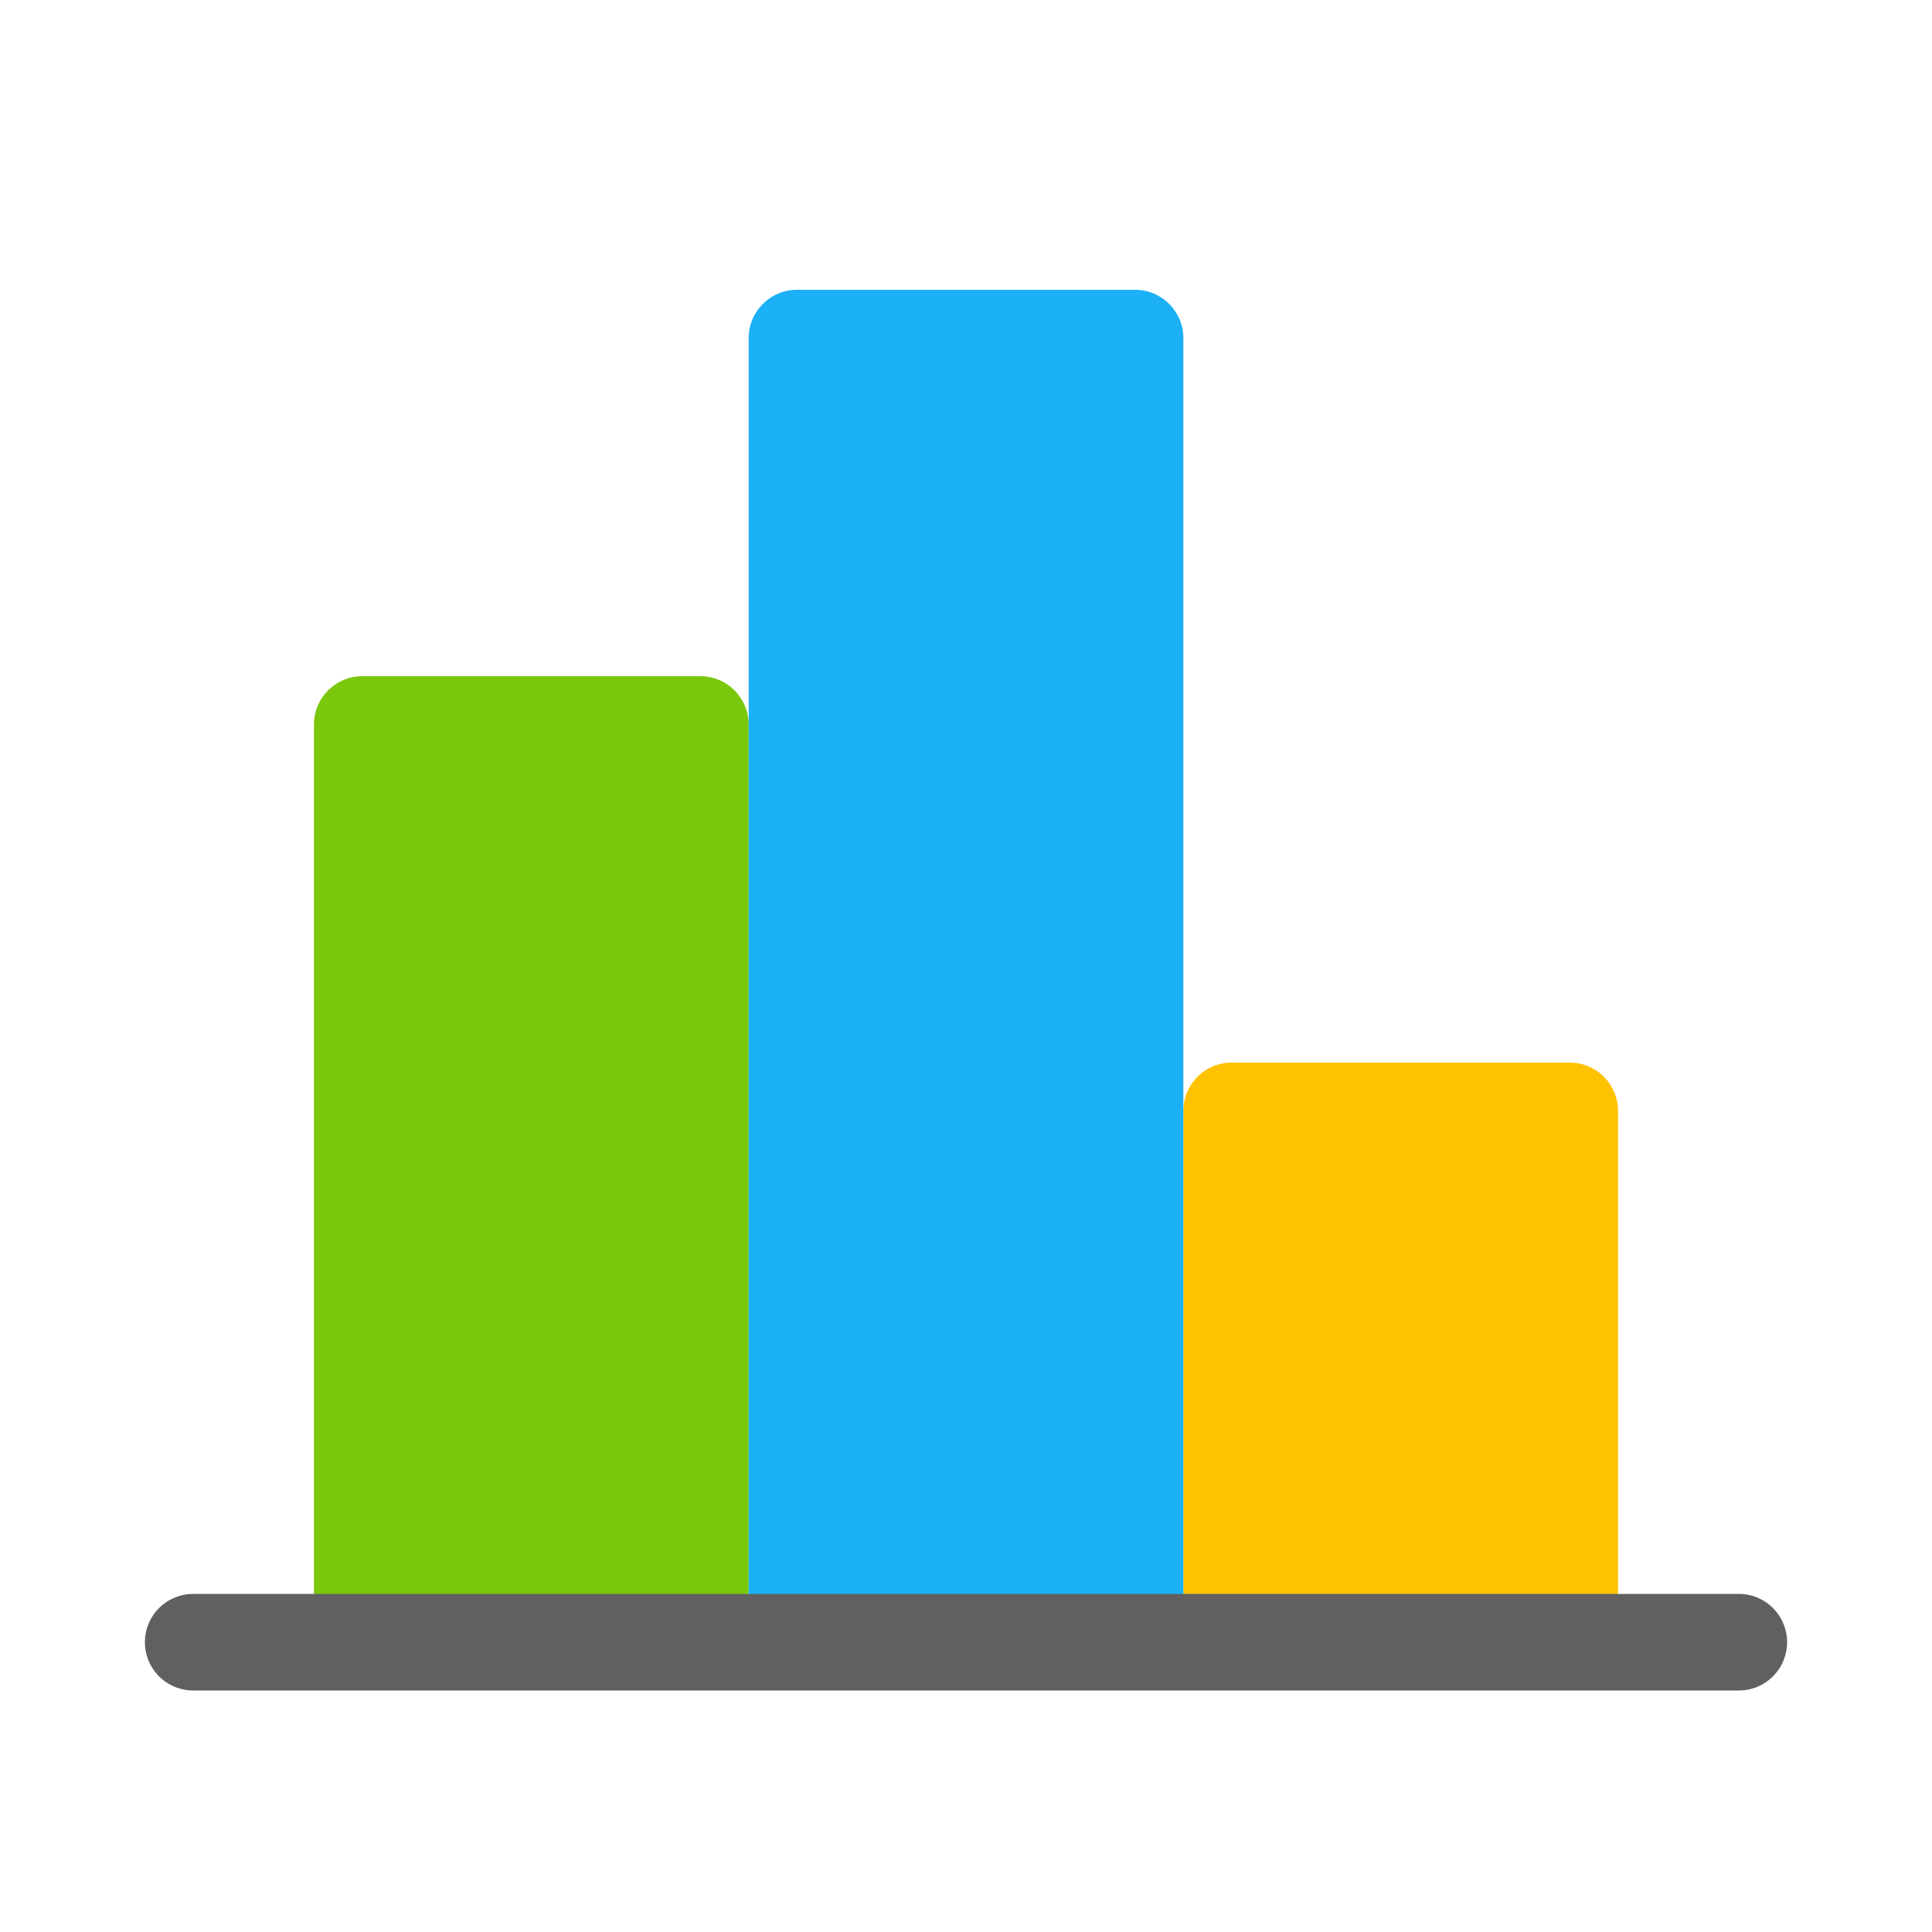 <svg viewBox="0 0 80 80" fill="none">
  <path fill-rule="evenodd" clip-rule="evenodd" d="M65 44C66.105 44 67 44.895 67 46V66C67 67.105 66.105 68 65 68H51C49.895 68 49 67.105 49 66V46C49 44.895 49.895 44 51 44H65Z" fill="#FFC200" class="fill-yellow" />
  <path fill-rule="evenodd" clip-rule="evenodd" d="M29 28C30.105 28 31 28.895 31 30V66C31 67.105 30.105 68 29 68H15C13.895 68 13 67.105 13 66V30C13 28.895 13.895 28 15 28H29Z" fill="#7AC70C" class="fill-green" />
  <path fill-rule="evenodd" clip-rule="evenodd" d="M47 12C48.105 12 49 12.895 49 14V66C49 67.105 48.105 68 47 68H33C31.895 68 31 67.105 31 66V14C31 12.895 31.895 12 33 12H47Z" fill="#1CB0F6" class="fill-blue" />
  <path d="M72 68H8" stroke="#606060" stroke-width="4" stroke-linecap="round" stroke-linejoin="round" class="stroke-grey" />
</svg>
